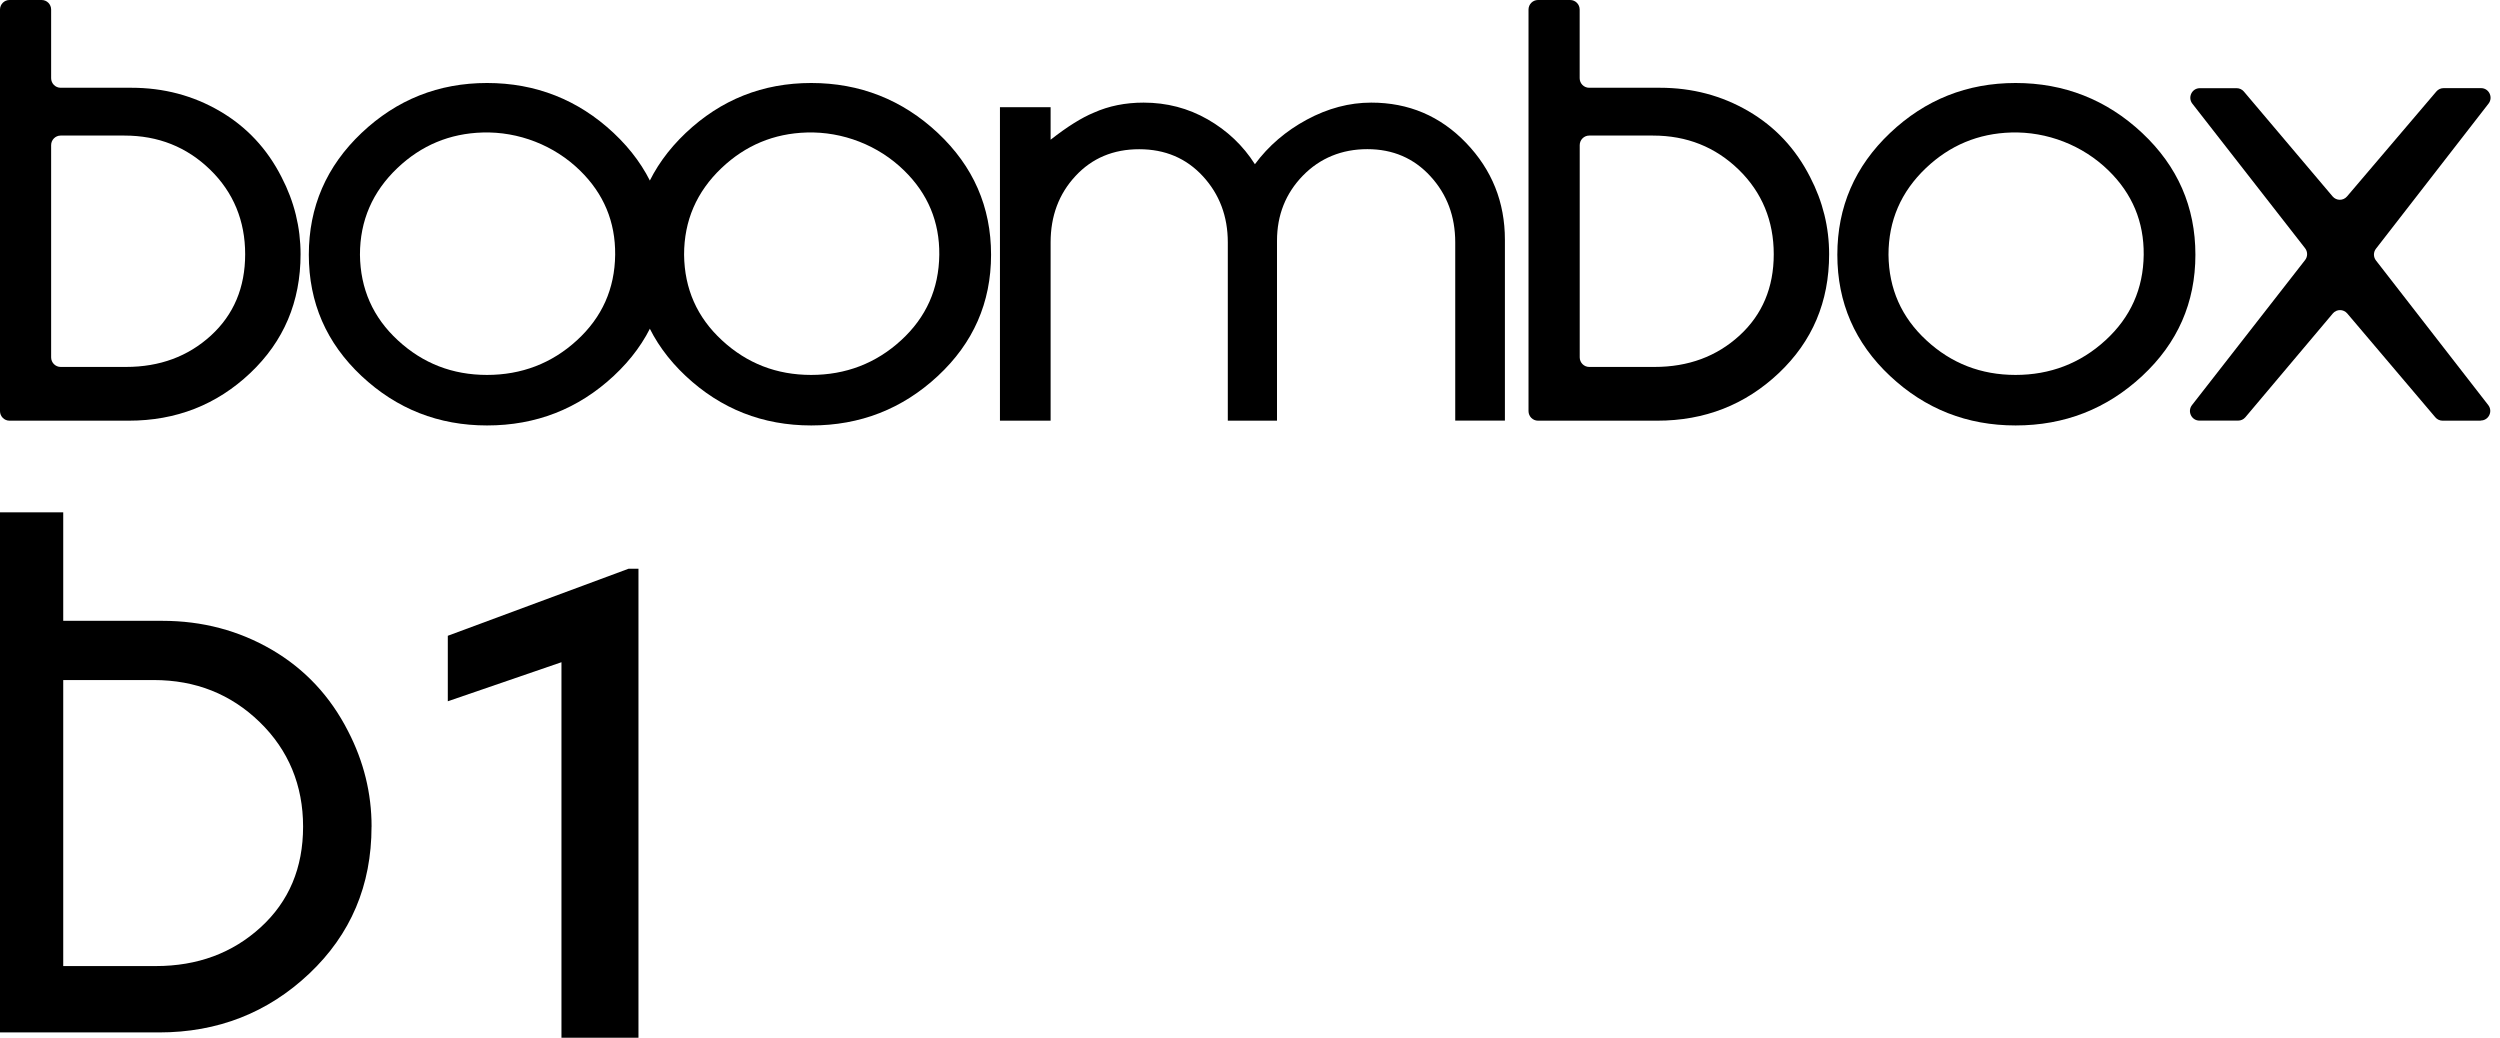 <svg width="106" height="44" viewBox="0 0 106 44" fill="none" xmlns="http://www.w3.org/2000/svg">
<path d="M54.142 17.837H52.059V10.277C52.059 9.173 51.707 8.239 51.004 7.474C50.299 6.709 49.4 6.327 48.303 6.327C47.205 6.327 46.304 6.705 45.601 7.463C44.896 8.221 44.546 9.159 44.546 10.277V17.837H42.398V4.545H44.546V5.924C45.249 5.373 45.86 4.99 46.38 4.776C47.011 4.493 47.714 4.351 48.488 4.351C49.471 4.351 50.377 4.587 51.207 5.062C52.035 5.537 52.704 6.169 53.208 6.963C53.783 6.185 54.517 5.555 55.41 5.073C56.302 4.592 57.212 4.351 58.14 4.351C59.728 4.351 61.069 4.92 62.164 6.061C63.259 7.202 63.808 8.57 63.808 10.169V17.834H61.702V10.275C61.702 9.17 61.352 8.237 60.649 7.472C59.947 6.707 59.057 6.324 57.977 6.324C56.897 6.324 55.969 6.7 55.24 7.449C54.511 8.201 54.145 9.119 54.145 10.21V17.832L54.142 17.837Z" fill="black"/>
<path d="M12.744 10.779C12.744 12.795 12.032 14.473 10.609 15.819C9.186 17.164 7.468 17.837 5.456 17.837H0.402C0.181 17.837 0 17.654 0 17.432V0.405C0 0.182 0.181 0 0.402 0H1.767C1.988 0 2.168 0.182 2.168 0.405V3.316C2.168 3.539 2.349 3.721 2.57 3.721H5.568C6.94 3.721 8.191 4.052 9.322 4.713C10.455 5.375 11.327 6.306 11.938 7.51C12.476 8.547 12.744 9.636 12.744 10.779ZM2.168 15.153C2.168 15.375 2.349 15.558 2.57 15.558H5.342C6.774 15.558 7.972 15.114 8.943 14.228C9.911 13.341 10.395 12.19 10.395 10.779C10.395 9.368 9.9 8.156 8.909 7.193C7.917 6.23 6.708 5.748 5.276 5.748H2.57C2.349 5.748 2.168 5.931 2.168 6.153V15.153Z" fill="black"/>
<path d="M20.651 18.039C18.595 18.039 16.821 17.34 15.329 15.942C13.839 14.543 13.094 12.831 13.094 10.801C13.094 8.772 13.839 7.051 15.329 5.638C16.821 4.225 18.595 3.519 20.651 3.519C22.708 3.519 24.511 4.225 26.018 5.638C27.524 7.051 28.276 8.772 28.276 10.801C28.276 12.831 27.522 14.545 26.018 15.942C24.513 17.342 22.724 18.039 20.651 18.039ZM20.464 5.618C19.068 5.658 17.863 6.162 16.85 7.125C15.791 8.133 15.262 9.357 15.262 10.801C15.278 12.246 15.813 13.456 16.87 14.43C17.928 15.409 19.188 15.897 20.649 15.897C22.11 15.897 23.395 15.409 24.461 14.43C25.528 13.454 26.067 12.244 26.083 10.801C26.096 9.407 25.601 8.216 24.593 7.231C23.5 6.16 21.988 5.573 20.464 5.618Z" fill="black"/>
<path d="M34.397 18.039C32.34 18.039 30.567 17.34 29.074 15.942C27.584 14.543 26.839 12.831 26.839 10.801C26.839 8.772 27.584 7.051 29.074 5.638C30.567 4.225 32.34 3.519 34.397 3.519C36.453 3.519 38.256 4.225 39.764 5.638C41.269 7.051 42.021 8.772 42.021 10.801C42.021 12.831 41.267 14.545 39.764 15.942C38.258 17.342 36.469 18.039 34.397 18.039ZM34.209 5.618C32.813 5.658 31.608 6.162 30.593 7.125C29.534 8.133 29.005 9.357 29.005 10.801C29.021 12.246 29.556 13.456 30.613 14.43C31.671 15.409 32.931 15.897 34.392 15.897C35.853 15.897 37.138 15.409 38.205 14.43C39.271 13.454 39.81 12.244 39.826 10.801C39.84 9.407 39.344 8.216 38.336 7.231C37.243 6.16 35.731 5.573 34.207 5.618H34.209Z" fill="black"/>
<path d="M77.555 10.779C77.555 12.795 76.844 14.473 75.421 15.819C73.998 17.164 72.28 17.837 70.266 17.837H65.211C64.99 17.837 64.809 17.654 64.809 17.432V0.405C64.809 0.182 64.99 0 65.211 0H66.576C66.797 0 66.978 0.182 66.978 0.405V3.316C66.978 3.539 67.158 3.721 67.379 3.721H70.377C71.749 3.721 73.001 4.052 74.134 4.713C75.267 5.375 76.139 6.306 76.75 7.51C77.288 8.547 77.555 9.636 77.555 10.779ZM66.98 15.153C66.98 15.375 67.161 15.558 67.381 15.558H70.154C71.586 15.558 72.784 15.114 73.754 14.228C74.722 13.341 75.207 12.19 75.207 10.779C75.207 9.368 74.711 8.156 73.721 7.193C72.728 6.23 71.519 5.748 70.087 5.748H67.381C67.161 5.748 66.98 5.931 66.98 6.153V15.153Z" fill="black"/>
<path d="M85.461 18.039C83.404 18.039 81.629 17.34 80.139 15.942C78.648 14.543 77.903 12.831 77.903 10.801C77.903 8.772 78.648 7.051 80.139 5.638C81.629 4.225 83.404 3.519 85.461 3.519C87.518 3.519 89.32 4.225 90.828 5.638C92.334 7.051 93.085 8.772 93.085 10.801C93.085 12.831 92.331 14.545 90.828 15.942C89.322 17.342 87.533 18.039 85.461 18.039ZM85.276 5.618C83.879 5.658 82.675 6.162 81.66 7.125C80.6 8.133 80.072 9.357 80.072 10.801C80.087 12.246 80.623 13.456 81.68 14.43C82.737 15.409 83.998 15.897 85.459 15.897C86.92 15.897 88.205 15.409 89.271 14.43C90.337 13.454 90.877 12.244 90.893 10.801C90.906 9.407 90.411 8.216 89.403 7.231C88.309 6.16 86.797 5.573 85.273 5.618H85.276Z" fill="black"/>
<path d="M105.18 17.837H103.565C103.447 17.837 103.335 17.785 103.259 17.695L99.523 13.29C99.362 13.101 99.072 13.101 98.912 13.29L95.202 17.693C95.126 17.783 95.015 17.834 94.897 17.834H93.257C92.922 17.834 92.733 17.445 92.94 17.177L97.736 11.026C97.85 10.88 97.85 10.673 97.736 10.525L92.956 4.396C92.749 4.131 92.936 3.739 93.273 3.739H94.834C94.952 3.739 95.064 3.791 95.14 3.881L98.903 8.329C99.064 8.518 99.353 8.518 99.514 8.329L103.302 3.879C103.378 3.789 103.489 3.737 103.607 3.737H105.198C105.532 3.737 105.72 4.126 105.515 4.392L100.741 10.545C100.627 10.691 100.627 10.898 100.741 11.044L105.501 17.175C105.709 17.441 105.519 17.83 105.184 17.83L105.18 17.837Z" fill="black"/>
<path d="M15.753 35.05C15.753 37.541 14.872 39.617 13.114 41.28C11.354 42.943 9.23 43.775 6.743 43.775H0V21.724H2.681V26.323H6.882C8.577 26.323 10.125 26.733 11.526 27.549C12.927 28.368 14.004 29.52 14.76 31.005C15.423 32.287 15.755 33.635 15.755 35.048L15.753 35.05ZM2.681 40.961H6.605C8.374 40.961 9.857 40.411 11.055 39.316C12.253 38.22 12.851 36.798 12.851 35.05C12.851 33.302 12.237 31.808 11.013 30.618C9.788 29.428 8.291 28.834 6.522 28.834H2.681V40.961Z" fill="black"/>
<path d="M27.071 44H23.806V28.078L18.987 29.734V26.957L26.652 24.114H27.071V44Z" fill="black"/>
</svg>
